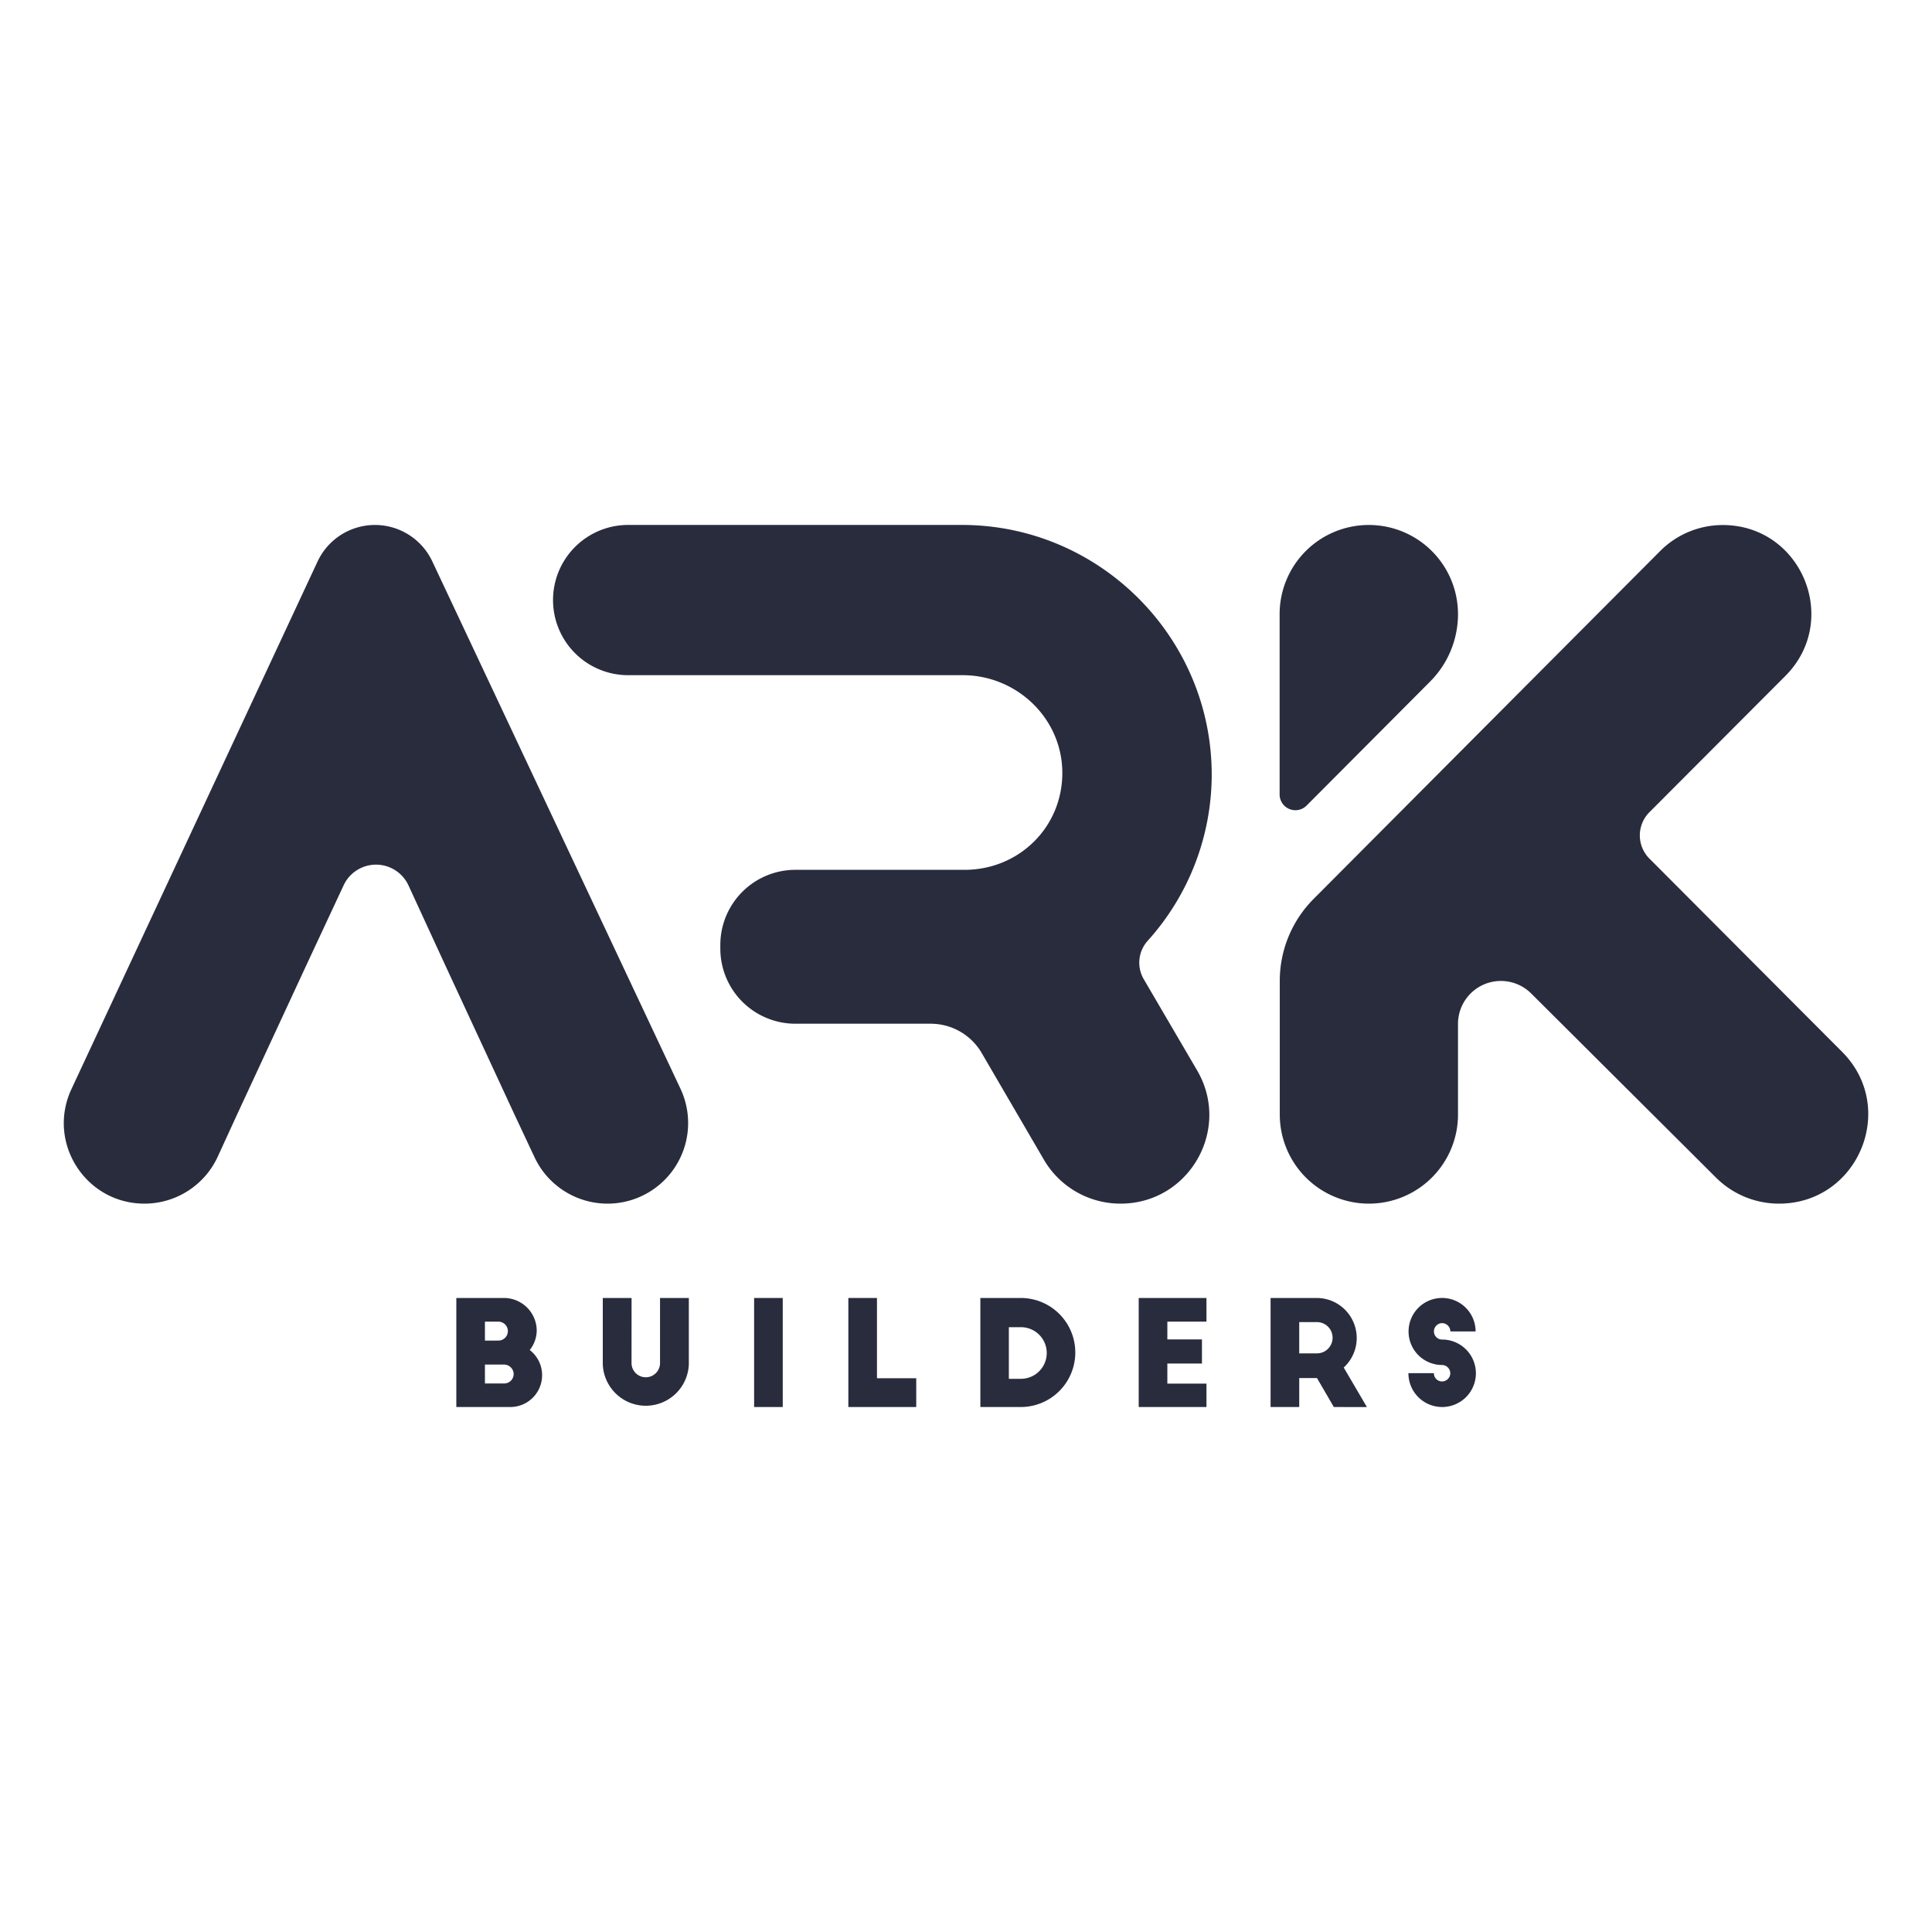 <svg id="Layer_1" data-name="Layer 1" xmlns="http://www.w3.org/2000/svg" viewBox="0 0 1000 1000"><title>Ark-Logo-Text-bk</title><path d="M223.75,290.56a32.79,32.79,0,0,0-59.39.1L37,563.67C24.05,591.33,44.25,623,74.78,623h0a41.75,41.75,0,0,0,37.92-24.31l9.91-21.59,36.07-77.76,19.19-41.13a18.5,18.5,0,0,1,33.56.08l18.91,41.05,36.06,77.76L276.68,599a41.73,41.73,0,0,0,37.77,24h0a41.72,41.72,0,0,0,37.75-59.5Z" style="fill:#292c3d"/><path d="M592,506.82A16.92,16.92,0,0,1,594,487a128.56,128.56,0,0,0,33.18-86c0-71.2-58.08-129.29-129.28-129.29H325.13a38.88,38.88,0,0,0-38.88,38.88h0a38.88,38.88,0,0,0,38.88,38.88H498.28c27.85,0,51.23,22.1,51.57,50,.34,28.41-22.27,50.75-50.59,50.75H411.72a38.88,38.88,0,0,0-38.88,38.88V491a38.88,38.88,0,0,0,38.88,38.88h70A30.54,30.54,0,0,1,508.1,545l32.22,55.26A45.88,45.88,0,0,0,580,623h0c35.43,0,57.49-38.45,39.61-69Z" style="fill:#292c3d"/><path d="M920.78,623h0a46.12,46.12,0,0,1-32.55-13.45l-95.69-95.33a22.21,22.21,0,0,0-31.54.19h0A22.23,22.23,0,0,0,754.66,530v46.92A46.12,46.12,0,0,1,708.54,623h0a46.13,46.13,0,0,1-46.13-46.13V507.74A60.12,60.12,0,0,1,679.9,465.3l74.76-75.06,104.61-105a45.76,45.76,0,0,1,32.43-13.48h0c40.74,0,61.18,49.24,32.41,78.09L853.73,420.4a17,17,0,0,0,0,24l99.71,100C982.44,573.41,961.85,623,920.78,623Z" style="fill:#292c3d"/><path d="M754.66,317.87h0a49.43,49.43,0,0,1-14.4,34.87l-63.93,64.18a8.17,8.17,0,0,1-14-5.76V317.87a46.14,46.14,0,0,1,46.14-46.14h0A46.15,46.15,0,0,1,754.66,317.87Z" style="fill:#292c3d"/><path d="M236.19,728.27V671.83H261.1a17,17,0,0,1,16.71,16.78,16.53,16.53,0,0,1-3.61,10.16A16.47,16.47,0,0,1,264,728.27Zm22-34.39a4.9,4.9,0,0,0,0-9.79H251v9.79Zm2.78,22.2a4.89,4.89,0,0,0,4.9-4.89,5,5,0,0,0-4.9-4.89H251v9.78Z" style="fill:#292c3d"/><path d="M326.88,705.77a7.38,7.38,0,0,0,14.75,0V671.83h14.91V706A22.28,22.28,0,0,1,312,706V671.83h14.9Z" style="fill:#292c3d"/><path d="M390.33,671.83h14.82v56.44H390.33Z" style="fill:#292c3d"/><path d="M439.1,671.83h14.82v41.54h20.32v14.9H439.1Z" style="fill:#292c3d"/><path d="M507.43,671.83h20.92a28.22,28.22,0,1,1,0,56.44H507.43Zm14.75,41.84h6.25a13.36,13.36,0,1,0,0-26.72h-6.25Z" style="fill:#292c3d"/><path d="M589.39,671.83h35.07v12.26H604.22v9.19h17.91v12.49H604.22v10.38h20.24v12.12H589.39Z" style="fill:#292c3d"/><path d="M690.39,728.27l-8.73-15h-9.18v15H657.65V671.83h23.78a20.72,20.72,0,0,1,14.08,36l12,20.47ZM672.48,700.5h9.18a8.09,8.09,0,1,0,0-16.18h-9.18Z" style="fill:#292c3d"/><path d="M750.71,689.14a4.33,4.33,0,0,0-4.29-4.29,4.27,4.27,0,0,0-4.21,4.29,4.2,4.2,0,0,0,4.21,4.21A17.46,17.46,0,1,1,729,710.74h13.17a4.23,4.23,0,0,0,4.21,4.29,4.28,4.28,0,0,0,4.29-4.22,4.34,4.34,0,0,0-4.29-4.29,17.35,17.35,0,1,1,17.39-17.38Z" style="fill:#292c3d"/></svg>